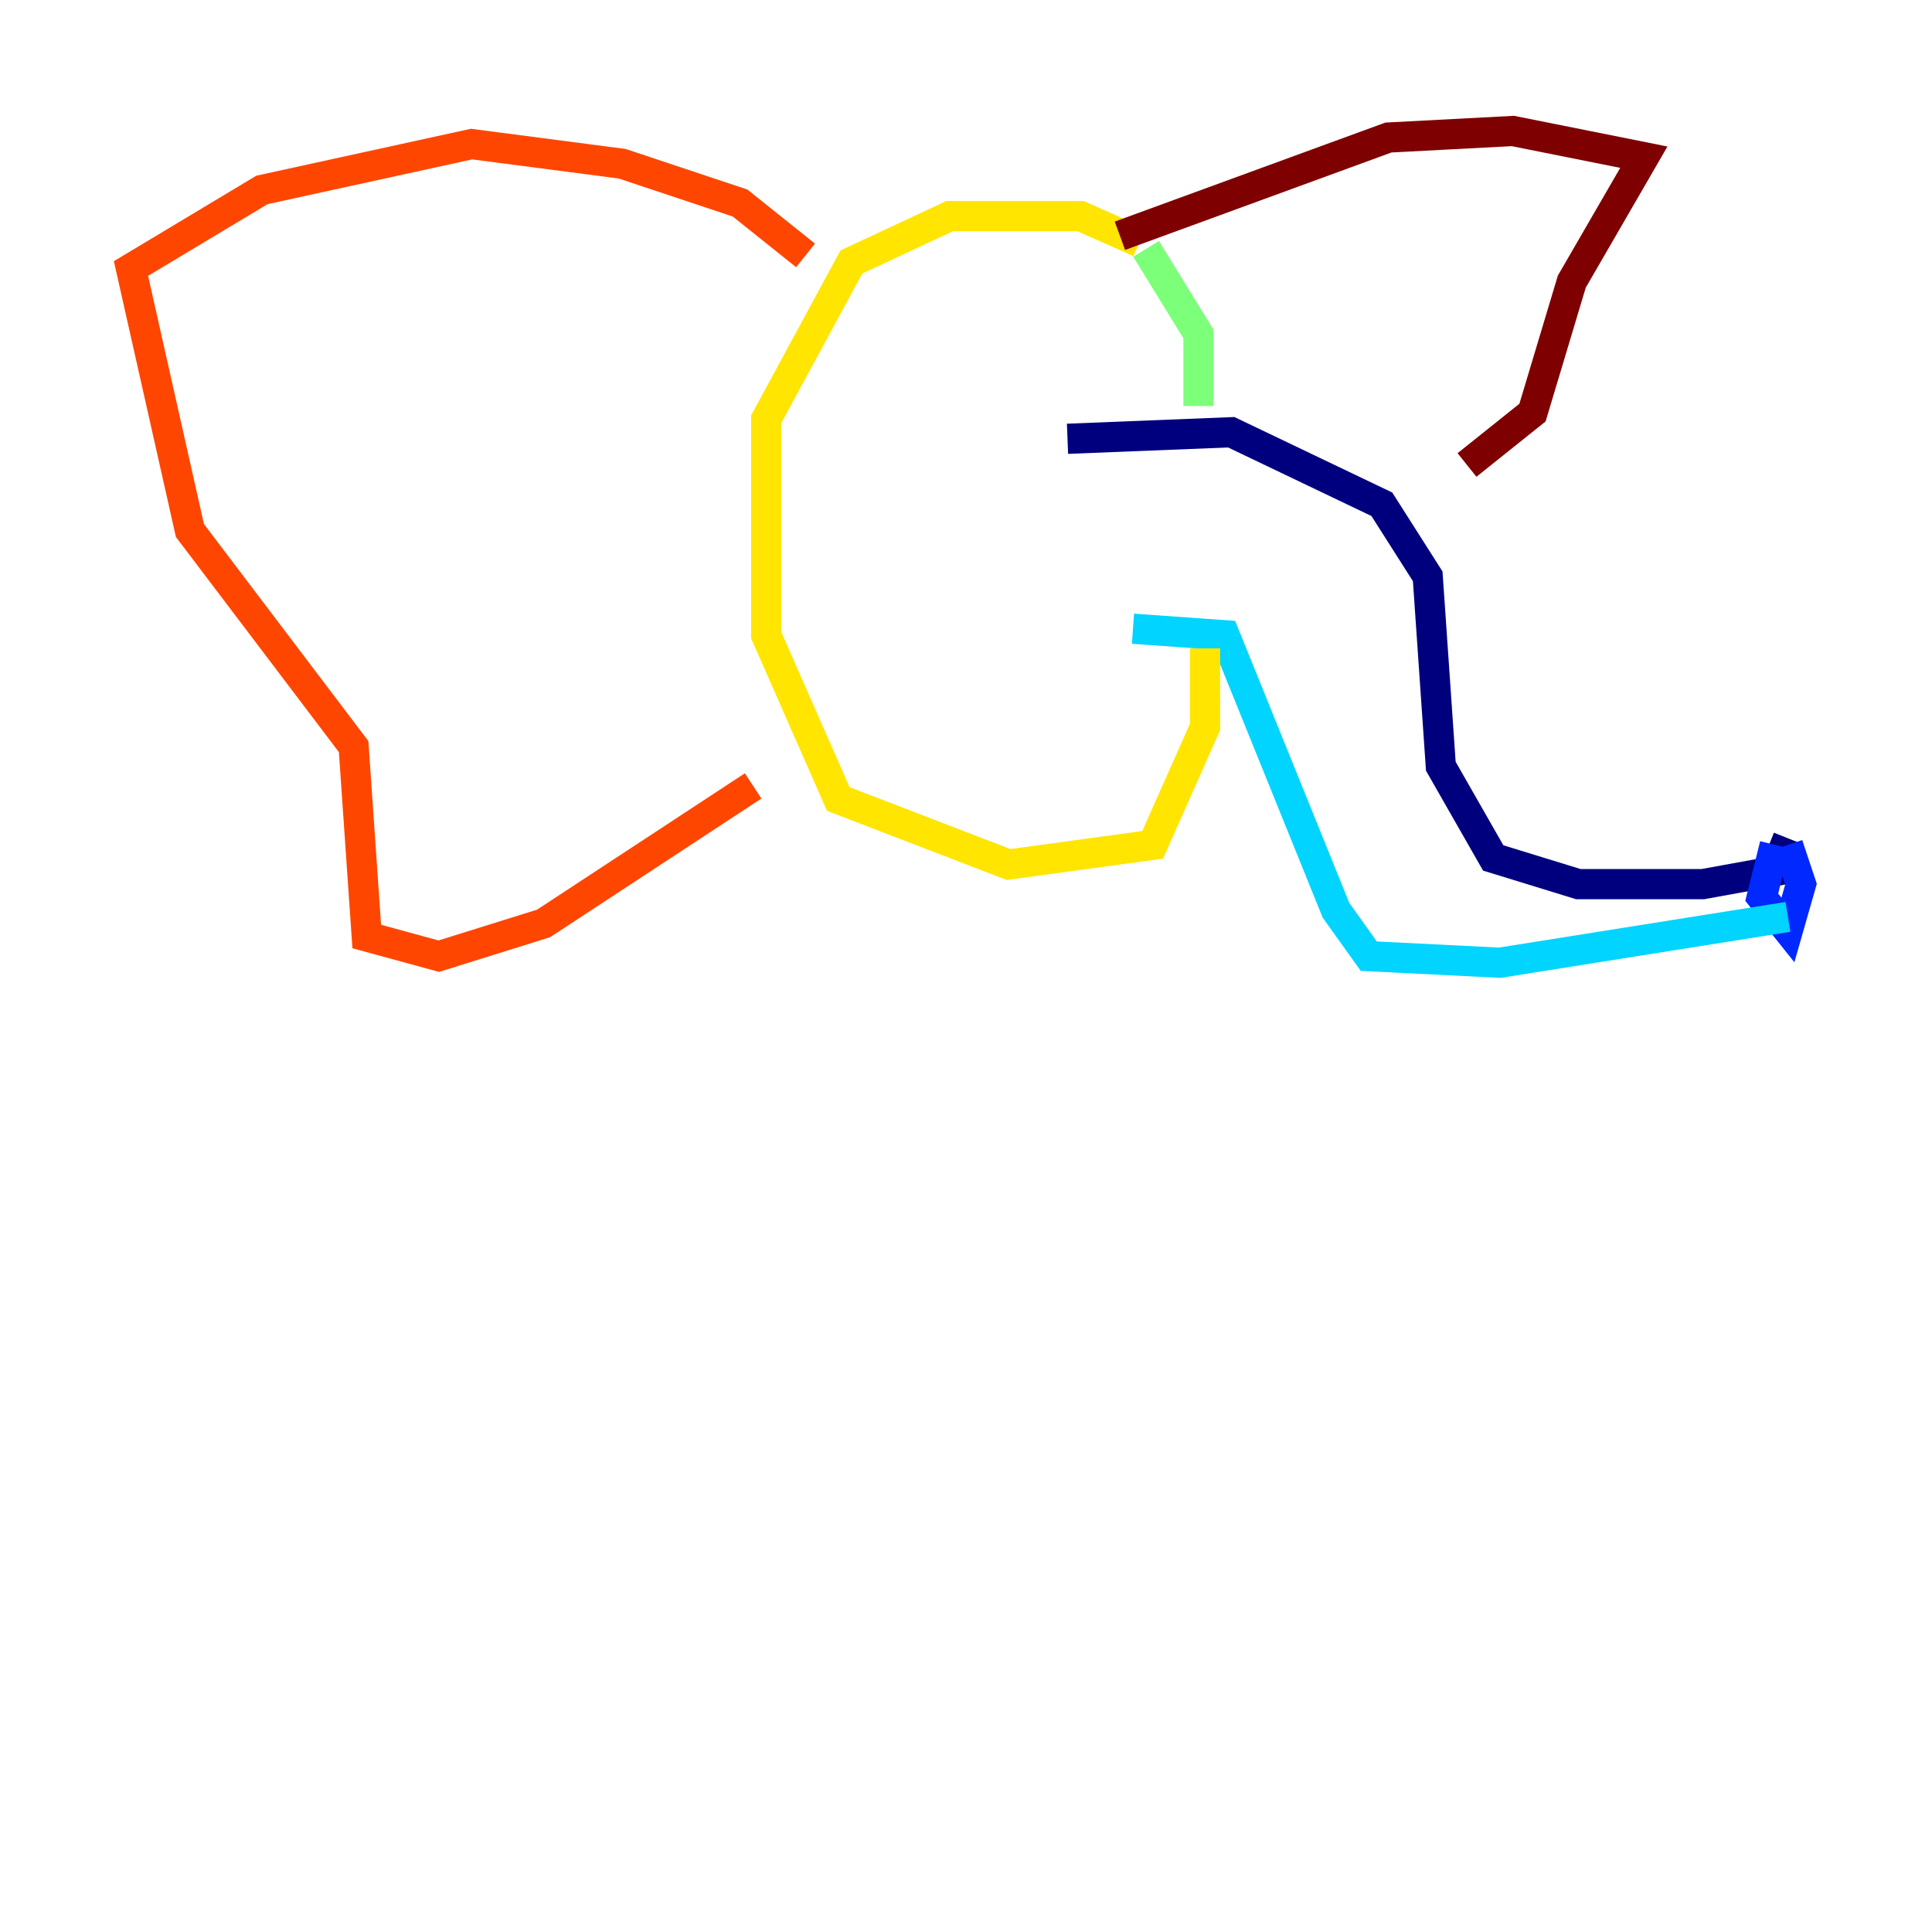 <?xml version="1.0" encoding="utf-8" ?>
<svg baseProfile="tiny" height="128" version="1.2" viewBox="0,0,128,128" width="128" xmlns="http://www.w3.org/2000/svg" xmlns:ev="http://www.w3.org/2001/xml-events" xmlns:xlink="http://www.w3.org/1999/xlink"><defs /><polyline fill="none" points="70.725,29.071 81.573,28.637 91.552,33.41 94.59,38.183 95.458,50.766 98.929,56.841 104.57,58.576 112.814,58.576 117.586,57.709 118.454,55.539" stroke="#00007f" stroke-width="2" /><polyline fill="none" points="117.586,55.973 116.719,59.444 118.454,61.614 119.322,58.576 118.454,55.973" stroke="#0028ff" stroke-width="2" /><polyline fill="none" points="118.454,60.746 99.363,63.783 90.685,63.349 88.515,60.312 81.139,42.088 75.064,41.654" stroke="#00d4ff" stroke-width="2" /><polyline fill="none" points="79.403,26.902 79.403,22.129 75.932,16.488" stroke="#7cff79" stroke-width="2" /><polyline fill="none" points="75.498,16.054 71.593,14.319 62.915,14.319 56.407,17.356 50.766,27.77 50.766,42.088 55.539,52.936 66.82,57.275 76.366,55.973 79.837,48.163 79.837,42.956" stroke="#ffe500" stroke-width="2" /><polyline fill="none" points="53.37,16.922 49.031,13.451 41.22,10.848 31.241,9.546 17.356,12.583 8.678,17.79 12.583,35.146 23.43,49.464 24.298,62.047 29.071,63.349 36.014,61.18 49.898,52.068" stroke="#ff4600" stroke-width="2" /><polyline fill="none" points="74.197,15.62 91.986,9.112 100.231,8.678 108.909,10.414 104.136,18.658 101.532,27.336 97.193,30.807" stroke="#7f0000" stroke-width="2" /></svg>